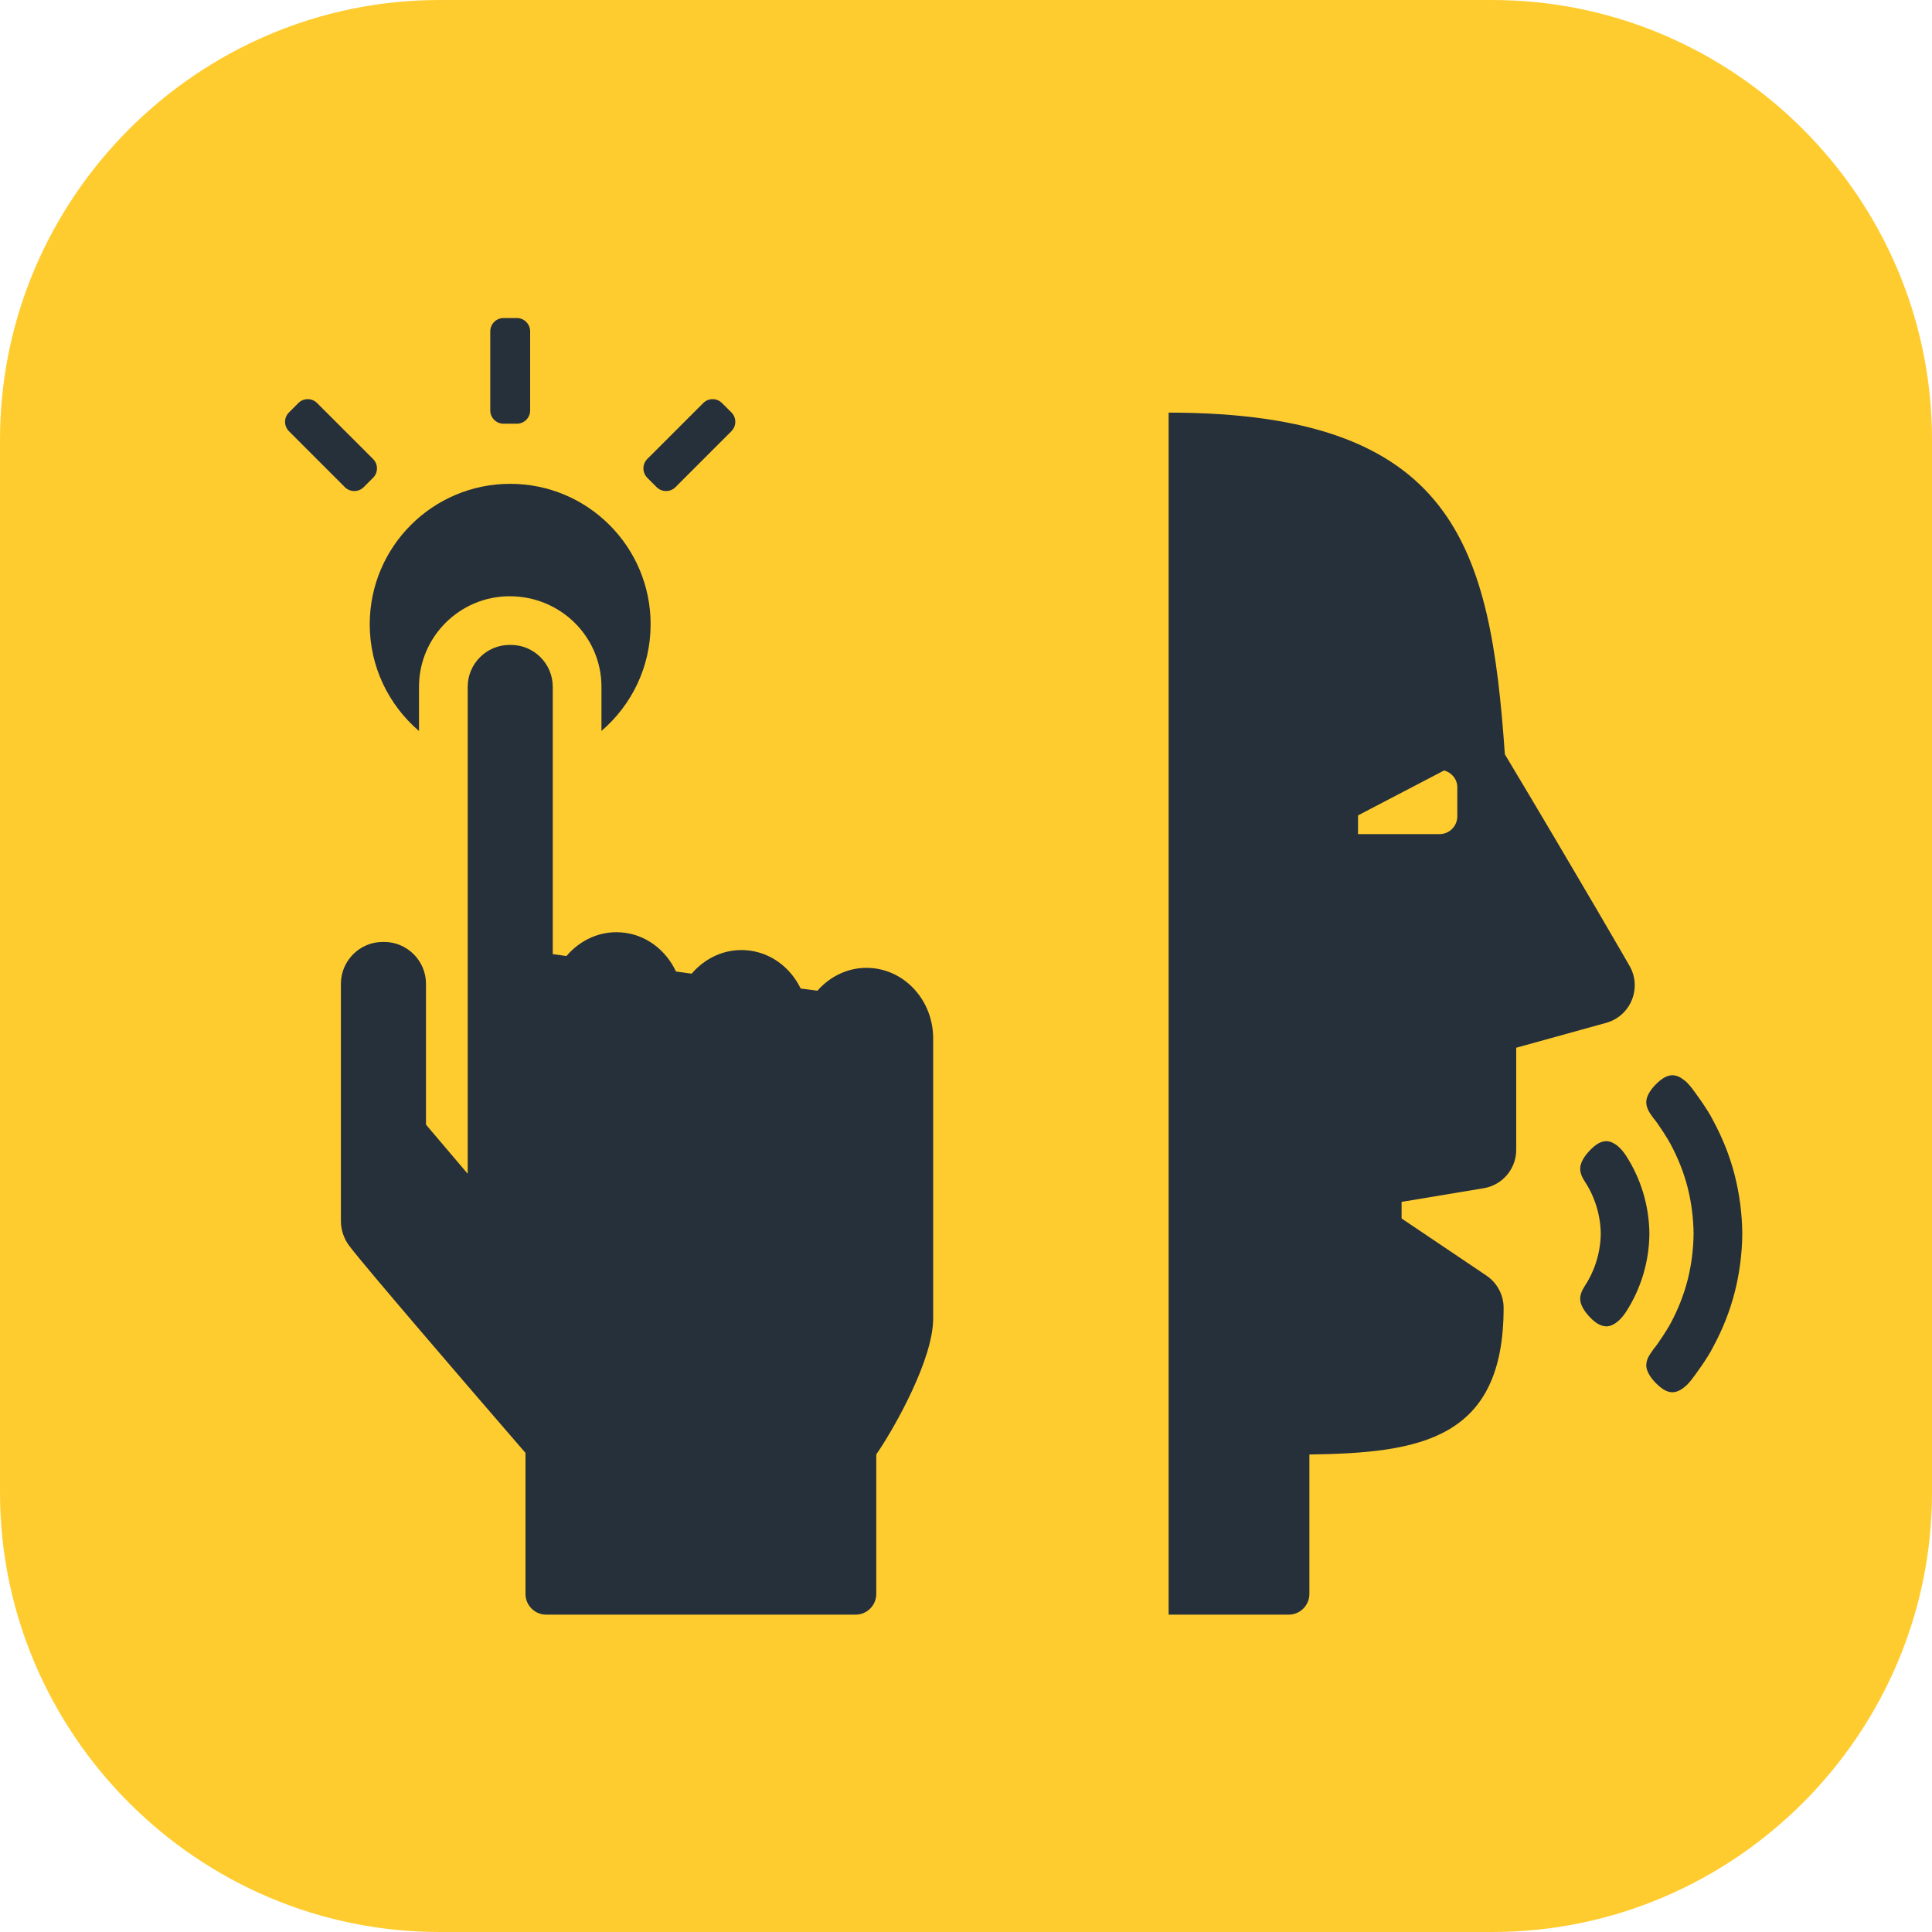 <?xml version="1.0" encoding="utf-8"?>
<!-- Generator: Adobe Illustrator 25.4.1, SVG Export Plug-In . SVG Version: 6.00 Build 0)  -->
<svg version="1.1" id="Layer_1" xmlns="http://www.w3.org/2000/svg" xmlns:xlink="http://www.w3.org/1999/xlink" x="0px" y="0px"
	 viewBox="0 0 37.252 37.251" enable-background="new 0 0 37.252 37.251" xml:space="preserve">
<g>
	<path fill="#FFCC30" d="M37.252,28.777c0,4.661-3.814,8.475-8.476,8.475H8.475C3.814,37.252,0,33.438,0,28.777V8.475
		C0,3.814,3.814,0,8.475,0h20.301c4.662,0,8.476,3.814,8.476,8.475V28.777z"/>
	<path fill="#25303B" d="M8.079,14.095v-0.852c0-0.962,0.784-1.746,1.747-1.746c0.987,0,1.771,0.784,1.771,1.746v0.851
		c0.58-0.497,0.948-1.233,0.948-2.057c0-1.495-1.212-2.708-2.707-2.708c-1.496,0-2.709,1.213-2.709,2.708
		C7.129,12.862,7.499,13.598,8.079,14.095"/>
	<path fill="#25303B" d="M17.993,20.011c-0.005-0.703-0.52-1.295-1.194-1.346c-0.408-0.031-0.781,0.145-1.038,0.437
		c-0.105-0.013-0.212-0.028-0.323-0.042c-0.198-0.409-0.584-0.703-1.05-0.738c-0.414-0.032-0.793,0.15-1.052,0.452
		c-0.102-0.014-0.202-0.028-0.302-0.042c-0.196-0.417-0.585-0.719-1.057-0.754c-0.416-0.032-0.796,0.152-1.055,0.456
		c-0.168-0.024-0.264-0.037-0.264-0.037v-5.154c0-0.445-0.362-0.808-0.808-0.808H9.826c-0.445,0-0.808,0.363-0.808,0.808v9.389
		l-0.804-0.947V18.97c0-0.445-0.363-0.808-0.808-0.808H7.381c-0.446,0-0.808,0.363-0.808,0.808v4.567
		c0,0.187,0.062,0.362,0.178,0.506c0.272,0.363,2.265,2.681,3.283,3.858l0.098,0.113v2.72c0,0.219,0.179,0.399,0.399,0.399h5.967
		c0.219,0,0.398-0.18,0.398-0.399v-2.691l0.068-0.101c0.286-0.432,1.029-1.727,1.029-2.521V20.011z"/>
	<path fill="#25303B" d="M10.222,7.747v0.167c0,0.142-0.115,0.256-0.257,0.256H9.71c-0.141,0-0.257-0.114-0.257-0.256V7.747V6.389
		c0-0.142,0.116-0.257,0.257-0.257h0.255c0.142,0,0.257,0.115,0.257,0.257V7.747z"/>
	<path fill="#25303B" d="M13.142,9.275l-0.117,0.118c-0.101,0.1-0.264,0.1-0.364,0l-0.18-0.18c-0.1-0.101-0.1-0.263,0-0.364
		l0.118-0.117l0.96-0.96c0.101-0.101,0.263-0.101,0.363,0l0.18,0.179c0.101,0.101,0.101,0.263,0,0.364L13.142,9.275z"/>
	<path fill="#25303B" d="M7.075,8.732L7.193,8.85c0.101,0.1,0.101,0.263,0,0.363l-0.18,0.18c-0.1,0.1-0.263,0.1-0.364,0L6.532,9.275
		l-0.96-0.96c-0.101-0.1-0.101-0.263,0-0.363l0.18-0.18c0.1-0.101,0.262-0.101,0.363,0L7.075,8.732z"/>
	<path fill="#25303B" d="M31.42,18.624c-0.009-0.018-0.989-1.718-2.404-4.08c-0.279-3.987-0.943-6.588-6.483-6.588v23.177h2.316
		c0.219,0,0.398-0.18,0.398-0.399v-2.689c2.146-0.028,3.745-0.295,3.745-2.826c0-0.25-0.124-0.484-0.332-0.624l-1.635-1.101v-0.32
		l1.582-0.263c0.362-0.06,0.628-0.373,0.628-0.74v-1.969l1.735-0.48c0.224-0.062,0.406-0.224,0.494-0.439
		C31.552,19.069,31.537,18.825,31.42,18.624 M28.099,15.741c0,0.189-0.153,0.342-0.342,0.342h-1.572v-0.361l1.659-0.866
		c0.146,0.039,0.255,0.167,0.255,0.324V15.741z"/>
	<path fill="#25303B" d="M33.034,21.609c-0.106-0.217-0.349-0.544-0.421-0.64l-0.001,0.001l-0.007-0.008
		c0-0.001-0.001-0.002-0.001-0.003l-0.032-0.037c-0.012-0.014-0.025-0.029-0.038-0.043c-0.025-0.024-0.054-0.049-0.086-0.071
		c-0.061-0.046-0.123-0.071-0.183-0.075c-0.004-0.001-0.009-0.001-0.014-0.001c-0.101,0-0.203,0.055-0.32,0.172
		c-0.116,0.117-0.179,0.228-0.188,0.33c-0.003,0.052,0.008,0.106,0.034,0.163c0.013,0.028,0.029,0.056,0.043,0.076
		c0.008,0.014,0.017,0.026,0.026,0.038l0.013,0.02l0.001-0.001l0.012,0.016l-0.002,0.001c0.1,0.111,0.31,0.448,0.341,0.513
		c0.146,0.272,0.257,0.553,0.329,0.836c0.073,0.286,0.112,0.594,0.115,0.892c-0.003,0.298-0.042,0.607-0.115,0.892
		c-0.072,0.283-0.183,0.565-0.329,0.838c-0.031,0.063-0.241,0.4-0.341,0.51l0.002,0.002l-0.012,0.016h-0.001l-0.013,0.02
		c-0.009,0.012-0.018,0.024-0.025,0.036c-0.015,0.022-0.031,0.049-0.044,0.077c-0.026,0.058-0.037,0.112-0.034,0.165
		c0.009,0.099,0.074,0.213,0.188,0.328c0.123,0.123,0.23,0.181,0.335,0.172c0.059-0.005,0.121-0.029,0.182-0.075
		c0.033-0.024,0.062-0.047,0.086-0.073c0.013-0.013,0.026-0.027,0.039-0.042l0.027-0.033h0.001c0.002-0.003,0.004-0.007,0.007-0.01
		h0.001c0.069-0.088,0.317-0.424,0.424-0.642c0.186-0.343,0.325-0.698,0.416-1.056c0.093-0.366,0.142-0.745,0.145-1.125
		c-0.003-0.379-0.052-0.758-0.145-1.125C33.358,22.306,33.219,21.951,33.034,21.609"/>
	<path fill="#25303B" d="M31.351,22.281L31.351,22.281c-0.102-0.158-0.231-0.261-0.35-0.277c-0.008-0.001-0.017-0.001-0.026-0.001
		c-0.1,0-0.196,0.052-0.31,0.168c-0.111,0.112-0.18,0.228-0.194,0.326c-0.014,0.112,0.036,0.208,0.093,0.295
		c0.19,0.291,0.297,0.645,0.301,0.996c-0.004,0.352-0.111,0.706-0.302,0.998c-0.064,0.1-0.105,0.189-0.092,0.295
		c0.014,0.097,0.083,0.214,0.194,0.326c0.083,0.085,0.195,0.178,0.338,0.166c0.117-0.015,0.246-0.119,0.348-0.276
		c0.291-0.45,0.447-0.972,0.452-1.509C31.798,23.252,31.642,22.731,31.351,22.281"/>
</g>
</svg>
